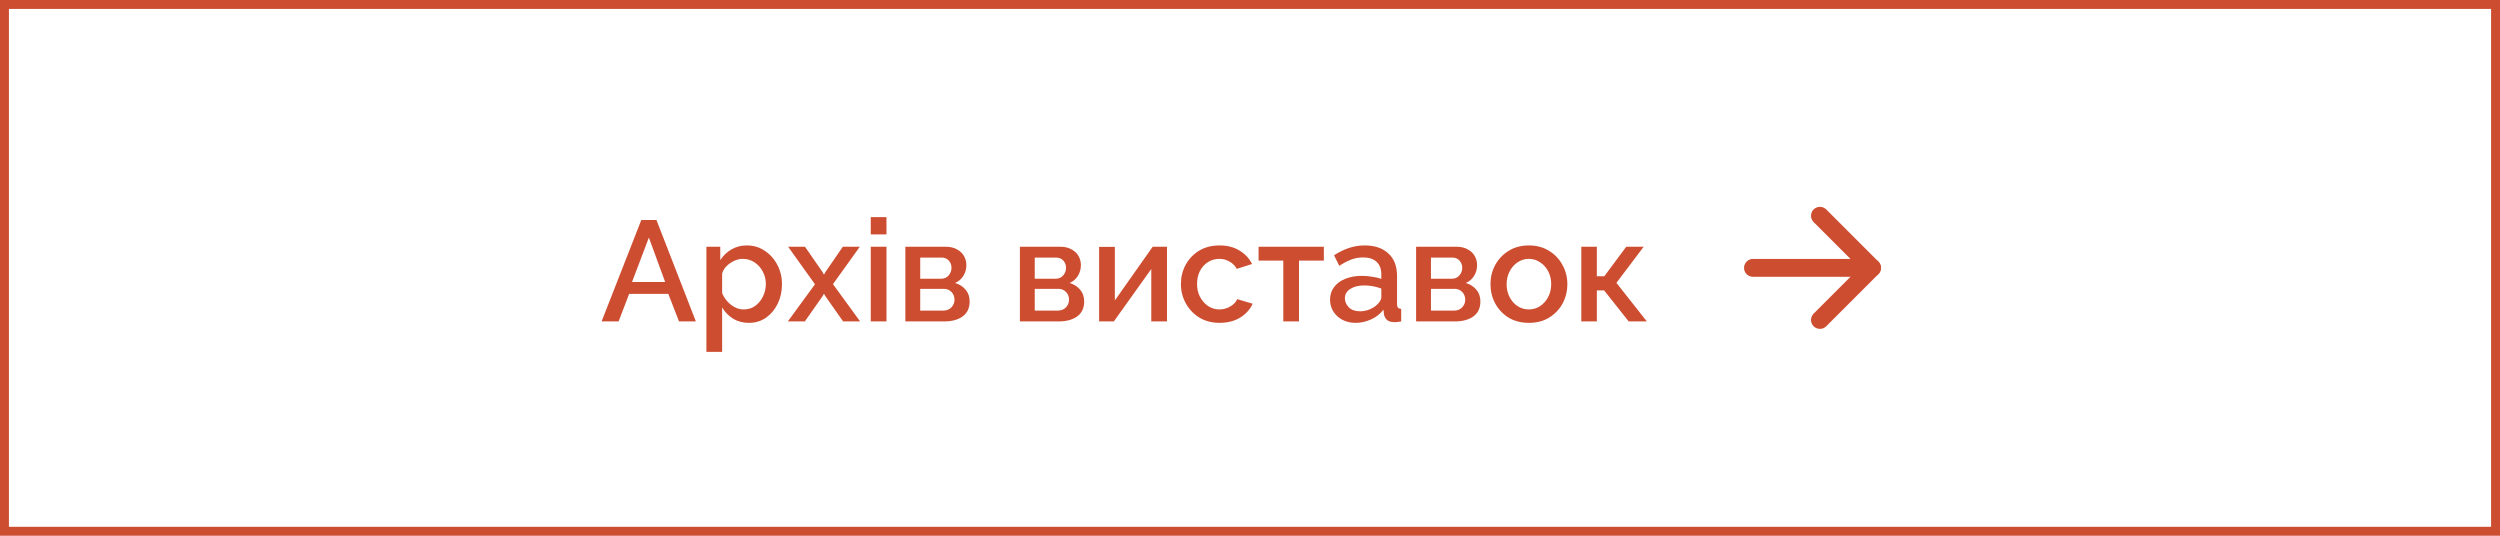 <svg width="280" height="60" viewBox="0 0 280 60" fill="none" xmlns="http://www.w3.org/2000/svg">
<path d="M71.826 24.64H73.522L77.938 36H76.05L74.85 32.912H70.466L69.282 36H67.378L71.826 24.64ZM74.498 31.584L72.674 26.608L70.786 31.584H74.498ZM83.871 36.16C83.198 36.16 82.606 36 82.094 35.68C81.582 35.36 81.177 34.944 80.879 34.432V39.408H79.118V27.632H80.671V29.136C80.99 28.635 81.406 28.235 81.918 27.936C82.43 27.637 83.001 27.488 83.63 27.488C84.398 27.488 85.076 27.691 85.662 28.096C86.26 28.491 86.729 29.019 87.07 29.68C87.412 30.331 87.582 31.04 87.582 31.808C87.582 32.619 87.422 33.355 87.103 34.016C86.782 34.667 86.345 35.189 85.79 35.584C85.236 35.968 84.596 36.16 83.871 36.16ZM83.294 34.656C83.796 34.656 84.228 34.523 84.591 34.256C84.964 33.979 85.252 33.627 85.454 33.2C85.668 32.763 85.775 32.299 85.775 31.808C85.775 31.296 85.657 30.827 85.422 30.4C85.198 29.973 84.889 29.632 84.495 29.376C84.111 29.12 83.668 28.992 83.166 28.992C82.868 28.992 82.553 29.067 82.222 29.216C81.903 29.365 81.62 29.563 81.374 29.808C81.129 30.053 80.964 30.331 80.879 30.64V32.832C81.092 33.344 81.417 33.776 81.855 34.128C82.302 34.48 82.782 34.656 83.294 34.656ZM90.157 27.632L92.141 30.496L92.285 30.768L92.429 30.496L94.397 27.632H96.301L93.293 31.824L96.333 36H94.429L92.429 33.152L92.285 32.896L92.141 33.152L90.141 36H88.237L91.277 31.84L88.269 27.632H90.157ZM97.525 26.256V24.32H99.285V26.256H97.525ZM97.525 36V27.632H99.285V36H97.525ZM101.4 36V27.632H105.88C106.413 27.632 106.85 27.733 107.192 27.936C107.544 28.128 107.805 28.379 107.976 28.688C108.146 28.997 108.232 29.328 108.232 29.68C108.232 30.139 108.12 30.544 107.896 30.896C107.682 31.248 107.373 31.515 106.968 31.696C107.448 31.835 107.837 32.08 108.136 32.432C108.445 32.784 108.6 33.227 108.6 33.76C108.6 34.496 108.338 35.056 107.816 35.44C107.293 35.813 106.6 36 105.736 36H101.4ZM103.064 31.216H105.432C105.762 31.216 106.034 31.093 106.248 30.848C106.461 30.603 106.568 30.315 106.568 29.984C106.568 29.675 106.466 29.408 106.264 29.184C106.061 28.96 105.794 28.848 105.464 28.848H103.064V31.216ZM103.064 34.784H105.688C106.029 34.784 106.317 34.667 106.552 34.432C106.786 34.187 106.904 33.899 106.904 33.568C106.904 33.227 106.792 32.939 106.568 32.704C106.344 32.469 106.061 32.352 105.72 32.352H103.064V34.784ZM114.228 36V27.632H118.708C119.241 27.632 119.679 27.733 120.02 27.936C120.372 28.128 120.633 28.379 120.804 28.688C120.975 28.997 121.06 29.328 121.06 29.68C121.06 30.139 120.948 30.544 120.724 30.896C120.511 31.248 120.201 31.515 119.796 31.696C120.276 31.835 120.665 32.08 120.964 32.432C121.273 32.784 121.428 33.227 121.428 33.76C121.428 34.496 121.167 35.056 120.644 35.44C120.121 35.813 119.428 36 118.564 36H114.228ZM115.892 31.216H118.26C118.591 31.216 118.863 31.093 119.076 30.848C119.289 30.603 119.396 30.315 119.396 29.984C119.396 29.675 119.295 29.408 119.092 29.184C118.889 28.96 118.623 28.848 118.292 28.848H115.892V31.216ZM115.892 34.784H118.516C118.857 34.784 119.145 34.667 119.38 34.432C119.615 34.187 119.732 33.899 119.732 33.568C119.732 33.227 119.62 32.939 119.396 32.704C119.172 32.469 118.889 32.352 118.548 32.352H115.892V34.784ZM123.103 36V27.648H124.863V33.648L129.103 27.632H130.703V36H128.943V30.128L124.751 36H123.103ZM136.598 36.16C135.734 36.16 134.977 35.963 134.326 35.568C133.675 35.163 133.169 34.629 132.806 33.968C132.443 33.307 132.262 32.587 132.262 31.808C132.262 31.029 132.438 30.315 132.79 29.664C133.153 29.003 133.654 28.475 134.294 28.08C134.945 27.685 135.713 27.488 136.598 27.488C137.462 27.488 138.203 27.68 138.822 28.064C139.451 28.437 139.921 28.939 140.23 29.568L138.518 30.112C138.326 29.76 138.054 29.488 137.702 29.296C137.361 29.093 136.982 28.992 136.566 28.992C136.097 28.992 135.67 29.115 135.286 29.36C134.913 29.595 134.614 29.925 134.39 30.352C134.177 30.779 134.07 31.264 134.07 31.808C134.07 32.352 134.182 32.837 134.406 33.264C134.641 33.691 134.945 34.032 135.318 34.288C135.702 34.533 136.123 34.656 136.582 34.656C137.009 34.656 137.414 34.544 137.798 34.32C138.182 34.096 138.438 33.824 138.566 33.504L140.294 34.016C140.017 34.645 139.553 35.163 138.902 35.568C138.251 35.963 137.483 36.16 136.598 36.16ZM143.728 36V29.184H140.96V27.632H148.272V29.184H145.488V36H143.728ZM148.964 33.552C148.964 33.019 149.113 32.555 149.412 32.16C149.71 31.755 150.126 31.445 150.66 31.232C151.204 31.008 151.828 30.896 152.532 30.896C152.905 30.896 153.284 30.928 153.668 30.992C154.062 31.045 154.409 31.125 154.708 31.232V30.704C154.708 30.117 154.532 29.659 154.18 29.328C153.828 28.997 153.321 28.832 152.66 28.832C152.201 28.832 151.758 28.912 151.332 29.072C150.905 29.232 150.462 29.467 150.004 29.776L149.412 28.592C149.966 28.229 150.521 27.957 151.076 27.776C151.641 27.584 152.233 27.488 152.852 27.488C153.972 27.488 154.852 27.787 155.492 28.384C156.142 28.971 156.468 29.808 156.468 30.896V34.016C156.468 34.219 156.5 34.363 156.564 34.448C156.638 34.533 156.761 34.581 156.932 34.592V36C156.772 36.032 156.628 36.053 156.5 36.064C156.372 36.075 156.265 36.08 156.18 36.08C155.796 36.08 155.508 35.989 155.316 35.808C155.134 35.616 155.028 35.403 154.996 35.168L154.948 34.688C154.585 35.157 154.121 35.52 153.556 35.776C152.99 36.032 152.42 36.16 151.844 36.16C151.289 36.16 150.793 36.048 150.356 35.824C149.918 35.589 149.577 35.275 149.332 34.88C149.086 34.485 148.964 34.043 148.964 33.552ZM154.292 34.064C154.569 33.787 154.708 33.525 154.708 33.28V32.32C154.078 32.085 153.438 31.968 152.788 31.968C152.148 31.968 151.625 32.101 151.22 32.368C150.825 32.624 150.628 32.971 150.628 33.408C150.628 33.771 150.772 34.107 151.06 34.416C151.358 34.715 151.785 34.864 152.34 34.864C152.713 34.864 153.076 34.789 153.428 34.64C153.78 34.491 154.068 34.299 154.292 34.064ZM158.603 36V27.632H163.083C163.616 27.632 164.054 27.733 164.395 27.936C164.747 28.128 165.008 28.379 165.179 28.688C165.35 28.997 165.435 29.328 165.435 29.68C165.435 30.139 165.323 30.544 165.099 30.896C164.886 31.248 164.576 31.515 164.171 31.696C164.651 31.835 165.04 32.08 165.339 32.432C165.648 32.784 165.803 33.227 165.803 33.76C165.803 34.496 165.542 35.056 165.019 35.44C164.496 35.813 163.803 36 162.939 36H158.603ZM160.267 31.216H162.635C162.966 31.216 163.238 31.093 163.451 30.848C163.664 30.603 163.771 30.315 163.771 29.984C163.771 29.675 163.67 29.408 163.467 29.184C163.264 28.96 162.998 28.848 162.667 28.848H160.267V31.216ZM160.267 34.784H162.891C163.232 34.784 163.52 34.667 163.755 34.432C163.99 34.187 164.107 33.899 164.107 33.568C164.107 33.227 163.995 32.939 163.771 32.704C163.547 32.469 163.264 32.352 162.923 32.352H160.267V34.784ZM171.238 36.16C170.363 36.16 169.601 35.963 168.95 35.568C168.31 35.163 167.814 34.635 167.462 33.984C167.11 33.323 166.934 32.603 166.934 31.824C166.934 31.045 167.11 30.331 167.462 29.68C167.825 29.019 168.326 28.491 168.966 28.096C169.617 27.691 170.374 27.488 171.238 27.488C172.102 27.488 172.854 27.691 173.494 28.096C174.145 28.491 174.646 29.019 174.998 29.68C175.361 30.331 175.542 31.045 175.542 31.824C175.542 32.603 175.366 33.323 175.014 33.984C174.662 34.635 174.161 35.163 173.51 35.568C172.87 35.963 172.113 36.16 171.238 36.16ZM168.742 31.84C168.742 32.373 168.854 32.853 169.078 33.28C169.302 33.707 169.601 34.043 169.974 34.288C170.347 34.533 170.769 34.656 171.238 34.656C171.697 34.656 172.113 34.533 172.486 34.288C172.87 34.032 173.174 33.691 173.398 33.264C173.622 32.837 173.734 32.357 173.734 31.824C173.734 31.291 173.622 30.811 173.398 30.384C173.174 29.957 172.87 29.621 172.486 29.376C172.113 29.12 171.697 28.992 171.238 28.992C170.779 28.992 170.358 29.12 169.974 29.376C169.601 29.621 169.302 29.963 169.078 30.4C168.854 30.827 168.742 31.307 168.742 31.84ZM177.103 36V27.632H178.847V30.944H179.679L182.143 27.632H184.095L181.039 31.68L184.447 36H182.415L179.663 32.528H178.847V36H177.103Z" fill="#CD4D31"/>
<path d="M196.333 30H209.666" stroke="#CD4D31" stroke-width="2" stroke-linecap="round" stroke-linejoin="round"/>
<path d="M203.833 24.166L209.666 30L203.833 35.833" stroke="#CD4D31" stroke-width="2" stroke-linecap="round" stroke-linejoin="round"/>
<rect x="0.5" y="0.5" width="279" height="59" stroke="#CD4D31"/>
</svg>
